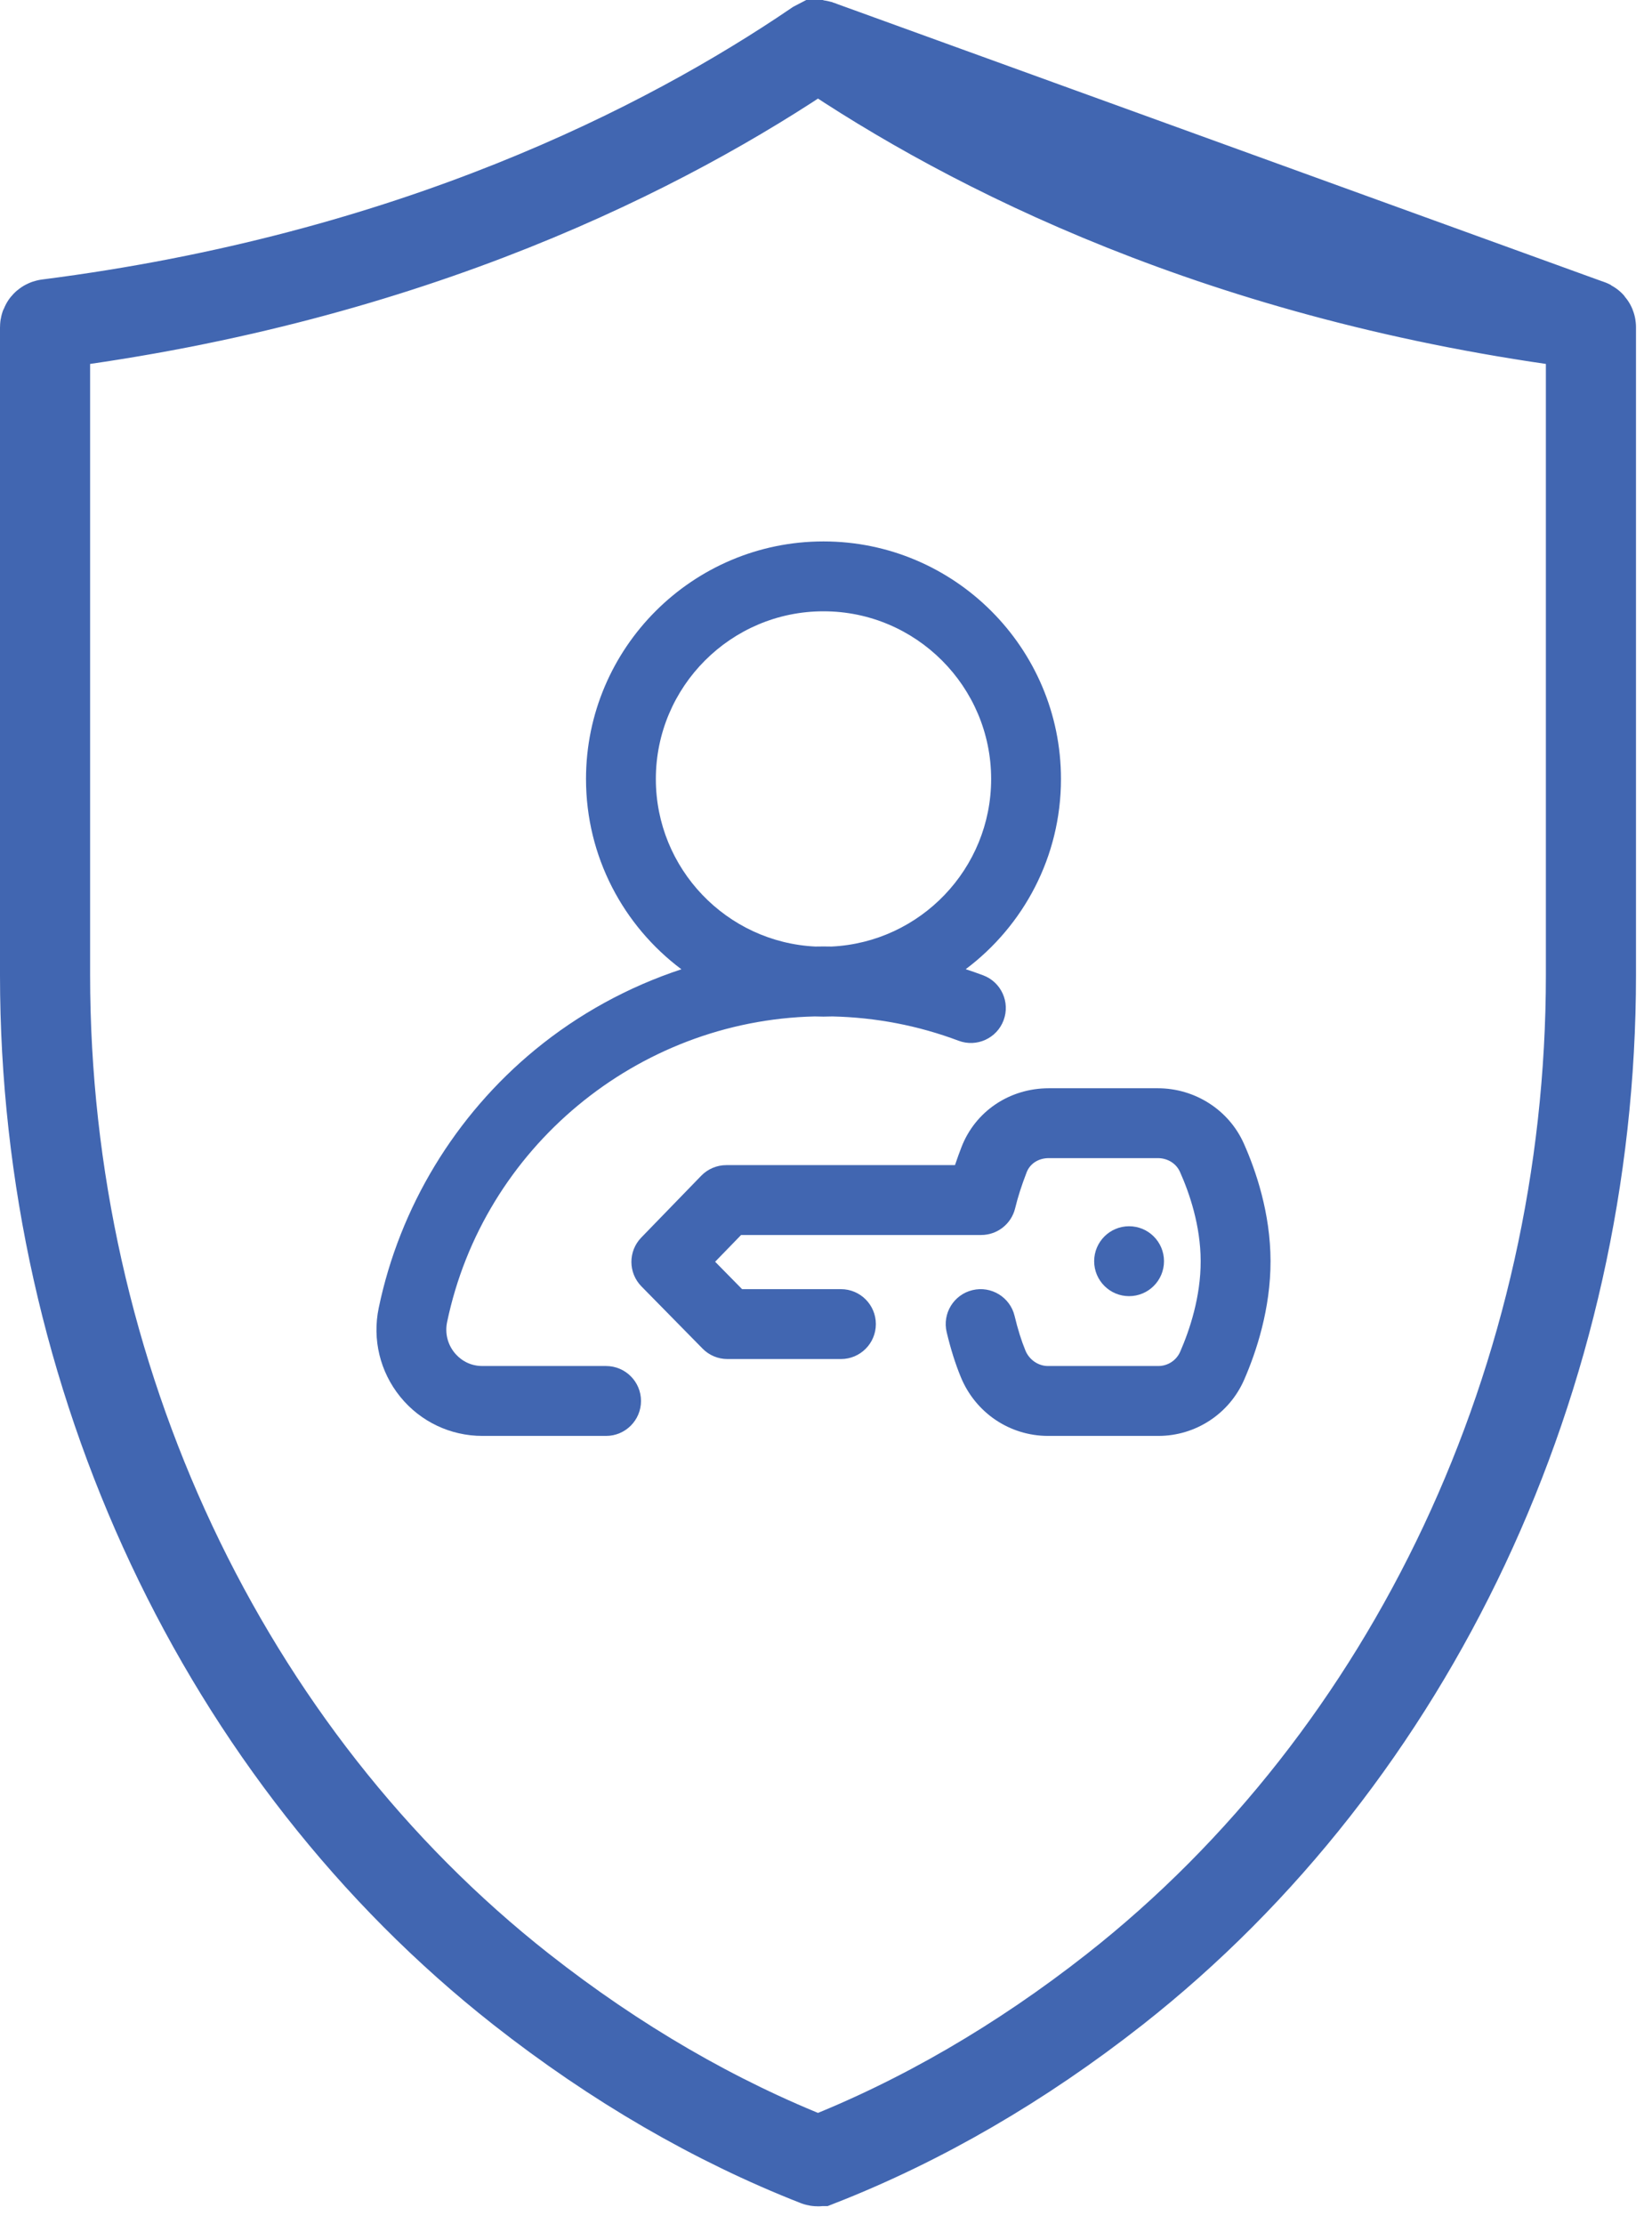 <svg width="55" height="74" viewBox="0 0 55 74" fill="none" xmlns="http://www.w3.org/2000/svg">
    <path d="M27.178 1.517L27.176 1.518C22.183 4.911 13.716 9.243 1.591 10.789C1.537 10.796 1.5 10.84 1.5 10.89V32.448C1.5 45.805 7.451 58.416 17.353 66.198C20.487 68.66 23.8 70.58 27.197 71.913C27.211 71.918 27.223 71.92 27.233 71.92C27.247 71.92 27.259 71.917 27.269 71.913L27.27 71.913C30.664 70.582 33.978 68.662 37.115 66.198C47.016 58.416 52.967 45.805 52.967 32.448V10.89C52.967 10.841 52.929 10.796 52.877 10.789L27.178 1.517ZM27.178 1.517C27.211 1.494 27.256 1.494 27.289 1.517L27.291 1.518M27.178 1.517L27.291 1.518M27.291 1.518C32.284 4.911 40.751 9.243 52.876 10.789L27.291 1.518Z"
          stroke="#4166B1" stroke-width="3"/>
    <path d="M20.178 45.457H16.062C15.565 45.457 15.266 45.18 15.132 45.015C14.9 44.73 14.81 44.359 14.885 43.997C16.093 38.197 21.211 33.961 27.12 33.824C27.218 33.828 27.317 33.83 27.416 33.83C27.517 33.83 27.616 33.827 27.715 33.824C29.16 33.857 30.572 34.128 31.915 34.633C32.516 34.859 33.187 34.554 33.412 33.953C33.638 33.352 33.334 32.681 32.733 32.456C32.54 32.383 32.346 32.316 32.151 32.252C34.076 30.808 35.323 28.509 35.323 25.923C35.323 21.564 31.776 18.017 27.416 18.017C23.057 18.017 19.51 21.564 19.51 25.923C19.51 28.511 20.759 30.812 22.686 32.255C20.921 32.837 19.264 33.741 17.814 34.933C15.155 37.12 13.306 40.171 12.609 43.523C12.39 44.573 12.652 45.652 13.327 46.483C13.999 47.309 14.996 47.783 16.062 47.783H20.178C20.82 47.783 21.341 47.262 21.341 46.62C21.341 45.978 20.82 45.457 20.178 45.457ZM21.835 25.923C21.835 22.846 24.339 20.342 27.416 20.342C30.494 20.342 32.998 22.846 32.998 25.923C32.998 28.91 30.64 31.355 27.688 31.498C27.598 31.496 27.507 31.495 27.416 31.495C27.326 31.495 27.235 31.496 27.144 31.498C24.192 31.355 21.835 28.909 21.835 25.923Z"
          fill="#4166B1"/>
    <path d="M41.41 38.051C40.912 36.938 39.791 36.216 38.55 36.214H34.924C34.922 36.214 34.919 36.214 34.917 36.214C33.608 36.214 32.467 36.984 32.008 38.179C31.947 38.338 31.872 38.538 31.794 38.772H24.181C23.867 38.772 23.566 38.899 23.347 39.124L21.35 41.182C20.91 41.635 20.912 42.356 21.355 42.807L23.39 44.877C23.608 45.1 23.907 45.225 24.219 45.225H27.998C28.64 45.225 29.16 44.704 29.16 44.062C29.16 43.42 28.64 42.899 27.998 42.899H24.706L23.809 41.987L24.673 41.097H32.666C33.202 41.097 33.669 40.731 33.796 40.211C33.89 39.827 34.008 39.458 34.179 39.014C34.291 38.721 34.574 38.539 34.919 38.539C34.92 38.539 34.921 38.539 34.922 38.539H38.548C38.877 38.54 39.16 38.717 39.286 39C39.599 39.699 39.971 40.78 39.974 41.964C39.977 43.158 39.605 44.264 39.292 44.981C39.165 45.271 38.88 45.457 38.561 45.457C38.561 45.457 38.56 45.457 38.559 45.457H34.889C34.568 45.457 34.267 45.25 34.14 44.943C34.004 44.613 33.886 44.236 33.779 43.791C33.63 43.167 33.002 42.782 32.378 42.931C31.753 43.081 31.368 43.708 31.518 44.333C31.653 44.897 31.807 45.386 31.99 45.829C32.478 47.013 33.614 47.78 34.887 47.783H38.557C38.559 47.783 38.562 47.783 38.564 47.783C39.805 47.783 40.927 47.049 41.423 45.911C41.825 44.989 42.303 43.556 42.3 41.959C42.296 40.367 41.813 38.955 41.41 38.051Z"
          fill="#4166B1"/>
    <path d="M37.59 43.132C38.233 43.132 38.753 42.611 38.753 41.969C38.753 41.327 38.233 40.806 37.59 40.806C36.948 40.806 36.428 41.327 36.428 41.969C36.428 42.611 36.948 43.132 37.59 43.132Z"
          fill="#4166B1"/>
</svg>
